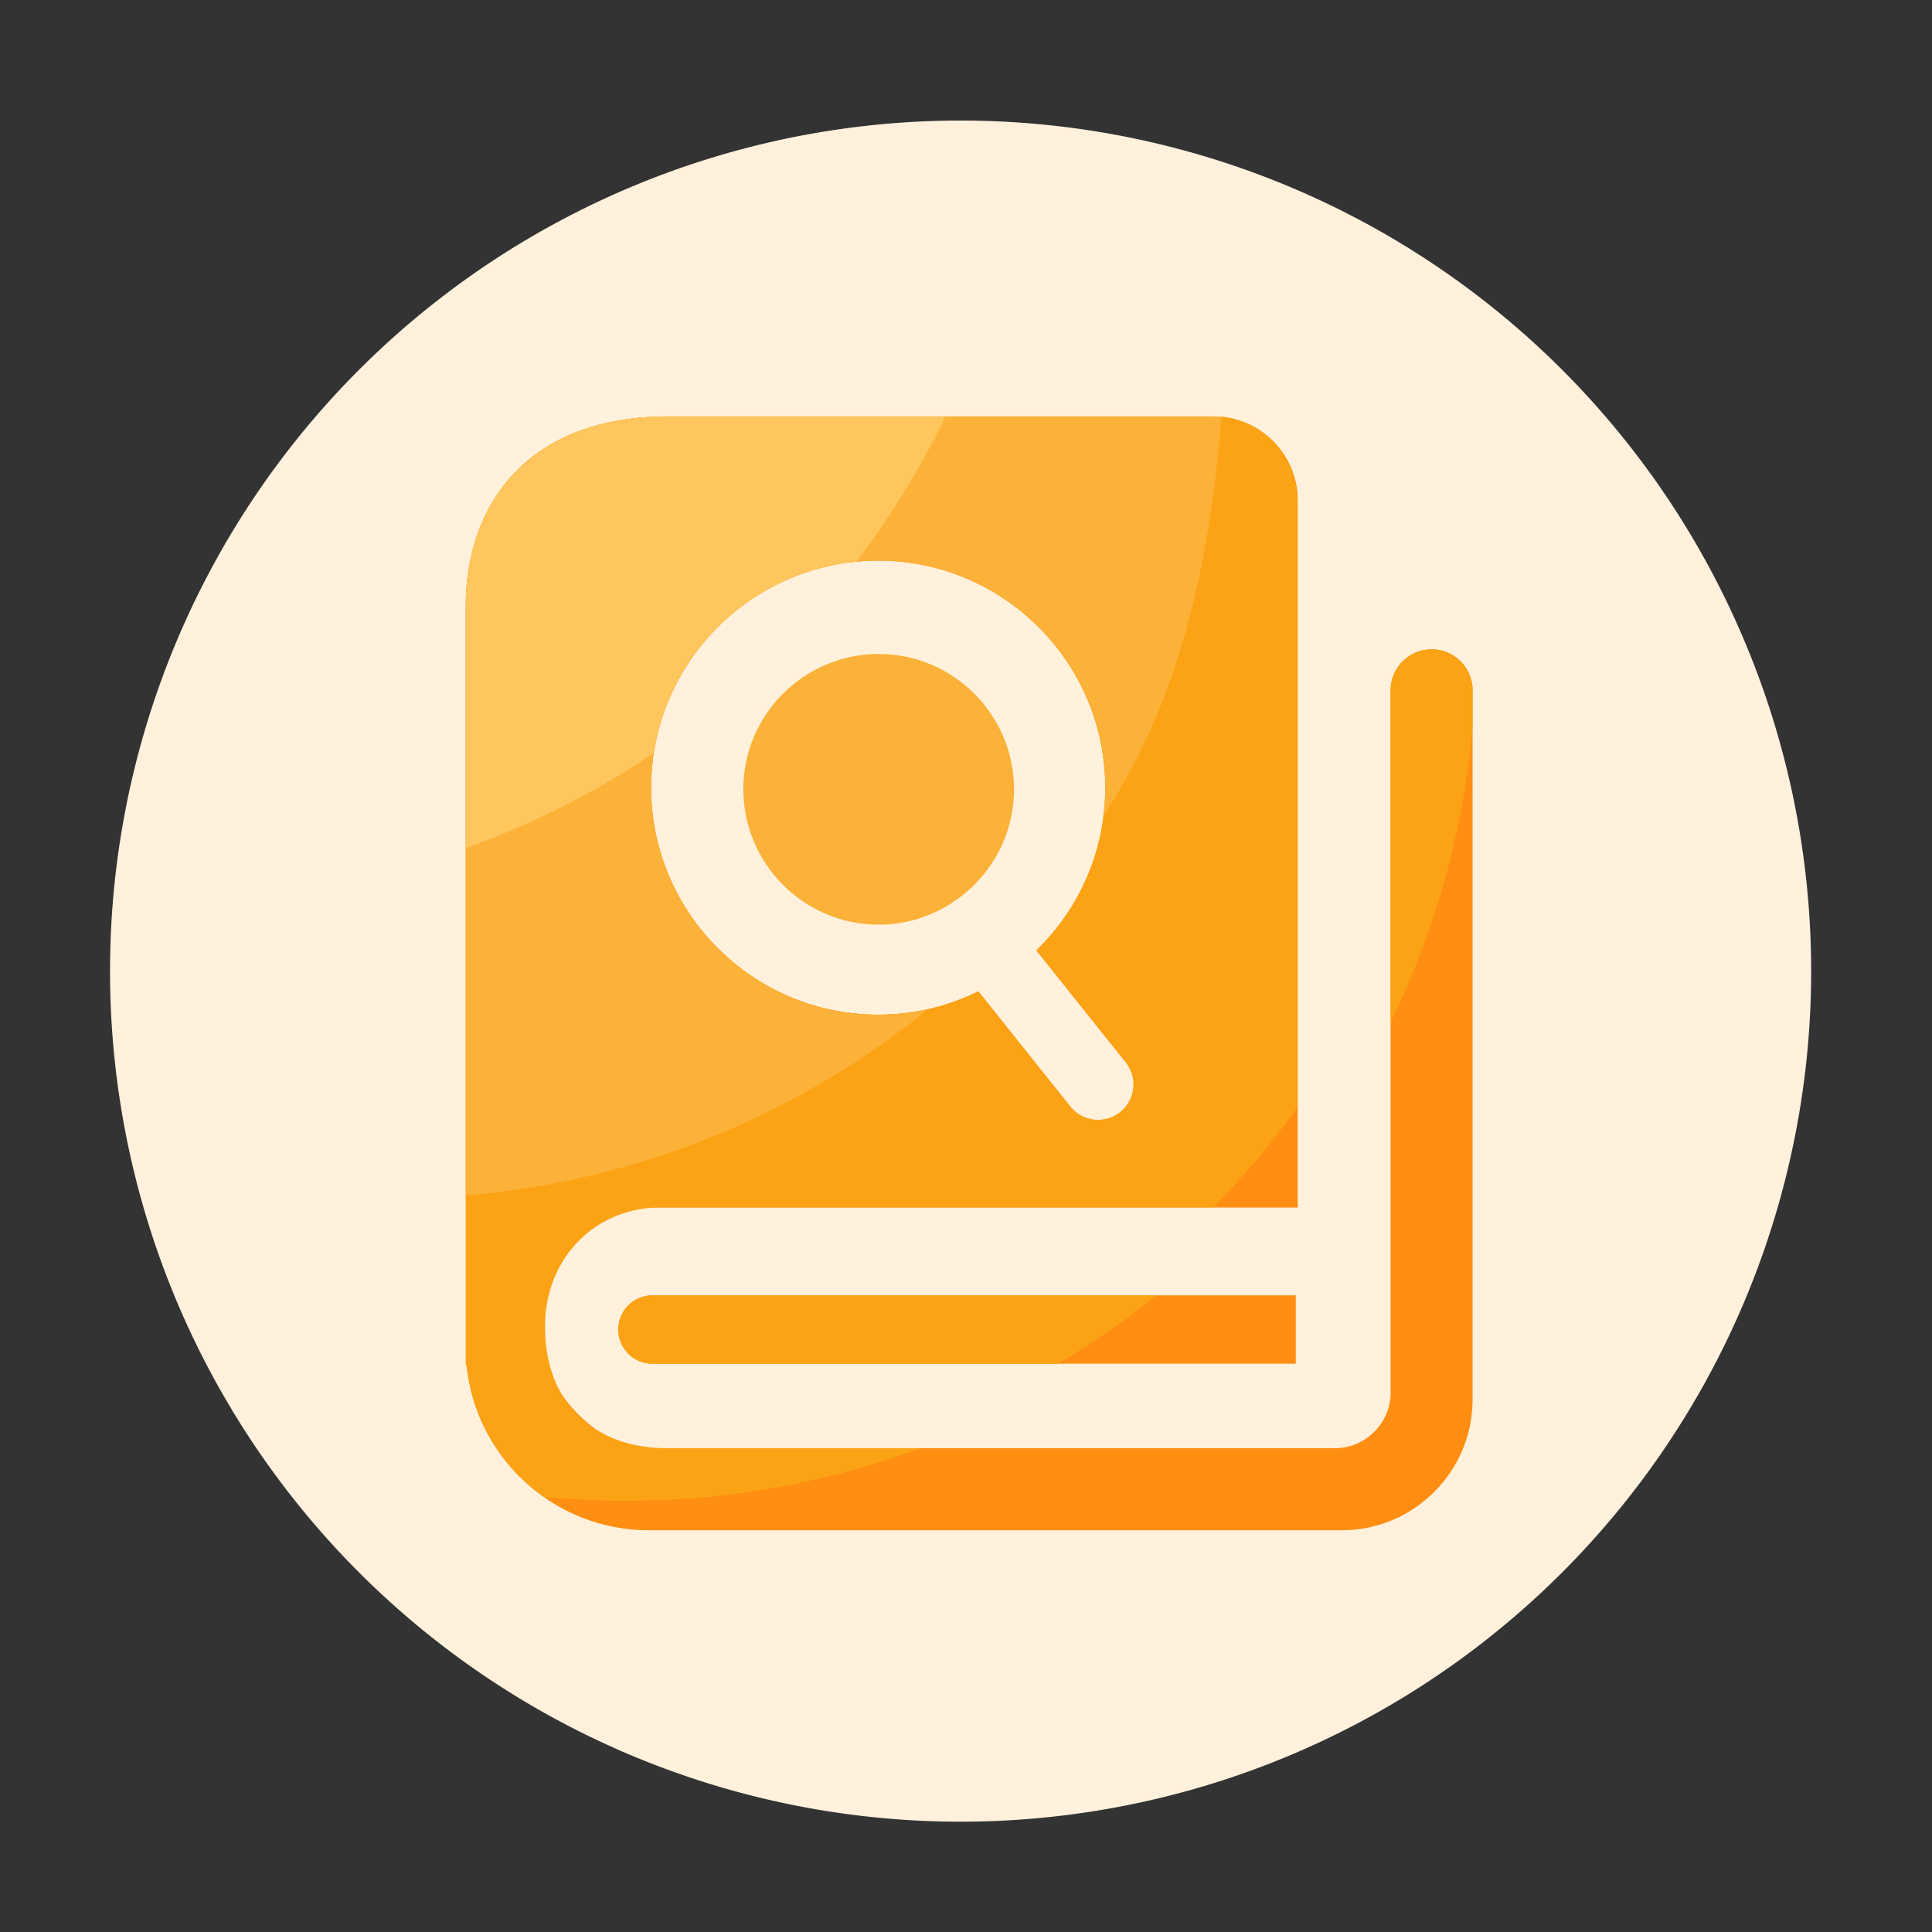 <?xml version="1.0" standalone="no"?><!DOCTYPE svg PUBLIC "-//W3C//DTD SVG 1.1//EN" "http://www.w3.org/Graphics/SVG/1.1/DTD/svg11.dtd"><svg t="1634028750748" class="icon" viewBox="0 0 1024 1024" version="1.1" xmlns="http://www.w3.org/2000/svg" p-id="13777" xmlns:xlink="http://www.w3.org/1999/xlink" width="64" height="64"><rect x="0" y="0" width="1024" height="1024" fill="#333333" stroke="none"/><defs><style type="text/css"></style></defs><path d="M509.133 514.714m-450.816 0a450.816 450.816 0 1 0 901.632 0 450.816 450.816 0 1 0-901.632 0Z" fill="#FFF1DC" p-id="13778"></path><path d="M327.731 704.666a18.125 18.125 0 0 0 18.125 18.125h340.941v-36.25h-340.992a18.145 18.145 0 0 0-18.074 18.125z" fill="#FF8E12" p-id="13779"></path><path d="M465.715 490.086c14.336 0 27.699-4.301 38.912-11.571 0.205-0.154 0.358-0.307 0.563-0.461 0.87-0.717 1.843-1.331 2.765-1.843 17.818-13.056 29.491-34.099 29.491-57.856 0-39.578-32.205-71.731-71.731-71.731s-71.731 32.154-71.731 71.68 32.154 71.782 71.731 71.782z" fill="#FCB138" p-id="13780"></path><path d="M758.835 344.166c-11.981 0-21.76 9.728-21.76 21.76v371.968c0 7.936-3.072 15.36-8.704 20.992a29.553 29.553 0 0 1-20.992 8.704H343.91c-29.542 0-59.187-35.533-59.187-65.075 0-45.21 29.645-62.515 59.187-62.515h343.91V265.267c0-24.525-19.968-44.493-44.493-44.493H354.406c-79.258 0-107.52 51.661-107.52 100.045v394.752l0.051 8.653 0.41-0.666c4.813 49.05 46.285 87.501 96.563 87.501h367.206c18.534 0 35.942-7.219 49.05-20.326 13.107-13.107 20.326-30.515 20.326-49.101V365.926a21.688 21.688 0 0 0-21.658-21.76z m-293.376-47.053c66.355 0 120.371 54.016 120.371 120.371 0 31.488-12.134 61.286-34.253 83.968l-2.253 2.304 47.36 59.29c3.123 3.942 4.557 8.858 3.994 13.824-0.563 4.966-3.021 9.472-6.963 12.595-3.379 2.714-7.424 4.096-11.725 4.096-5.734 0-11.11-2.56-14.694-7.066l-48.742-61.03-2.56 1.178a118.682 118.682 0 0 1-50.534 11.162c-66.355 0-120.371-54.016-120.371-120.371 0.051-66.355 54.016-120.32 120.371-120.32z" fill="#FF8E12" p-id="13781"></path><path d="M345.805 686.592a18.125 18.125 0 0 0 0 36.25h214.733c18.381-10.854 35.891-22.989 52.48-36.25H345.805z" fill="#FCA315" p-id="13782"></path><path d="M352.973 767.539c-34.458 0-64.102-20.787-64.102-64.512 0-35.635 26.01-63.078 61.645-63.078h292.506a449.024 449.024 0 0 0 44.749-53.197V265.216c0-24.525-19.968-44.493-44.493-44.493H354.406c-79.258 0-107.52 51.661-107.52 100.045v394.752l0.051 8.653 0.41-0.666c2.816 28.877 18.432 54.016 41.062 69.888 14.234 1.331 28.621 2.048 43.213 2.048 55.04 0 107.776-9.882 156.518-27.904h-135.168z m112.486-470.426c66.355 0 120.371 54.016 120.371 120.371 0 31.488-12.186 61.286-34.253 83.968l-2.253 2.304 47.36 59.29c3.123 3.942 4.557 8.858 3.994 13.824-0.563 5.018-3.021 9.472-6.963 12.595-3.379 2.714-7.424 4.096-11.725 4.096-5.734 0-11.11-2.56-14.694-7.066l-48.742-61.03-2.56 1.178a118.682 118.682 0 0 1-50.534 11.162c-66.355 0-120.371-53.965-120.371-120.371 0.051-66.355 54.016-120.32 120.371-120.32zM780.544 365.926c0-11.981-9.728-21.76-21.76-21.76s-21.76 9.728-21.76 21.76v175.974a448.143 448.143 0 0 0 43.469-156.16v-19.814z" fill="#FCA315" p-id="13783"></path><path d="M492.032 534.835c-8.653 1.946-17.51 2.97-26.573 2.97-66.355 0-120.371-53.965-120.371-120.371 0-66.355 53.965-120.371 120.371-120.371 66.355 0 120.371 54.016 120.371 120.371 0 5.069-0.41 10.138-1.075 15.104 40.704-61.645 56.422-133.837 62.618-211.61-1.331-0.102-2.662-0.205-4.045-0.205H354.406c-79.258 0-107.52 51.661-107.52 100.045v312.883c92.518-7.782 177.05-43.571 245.146-98.816z" fill="#FCB138" p-id="13784"></path><path d="M346.522 399.104c8.294-53.965 52.531-96.205 107.366-101.427 18.176-23.91 34.048-49.664 47.206-76.954H354.406c-79.258 0-107.52 51.661-107.52 100.045V449.536a447.642 447.642 0 0 0 99.635-50.432z" fill="#FFC65E" p-id="13785"></path></svg>